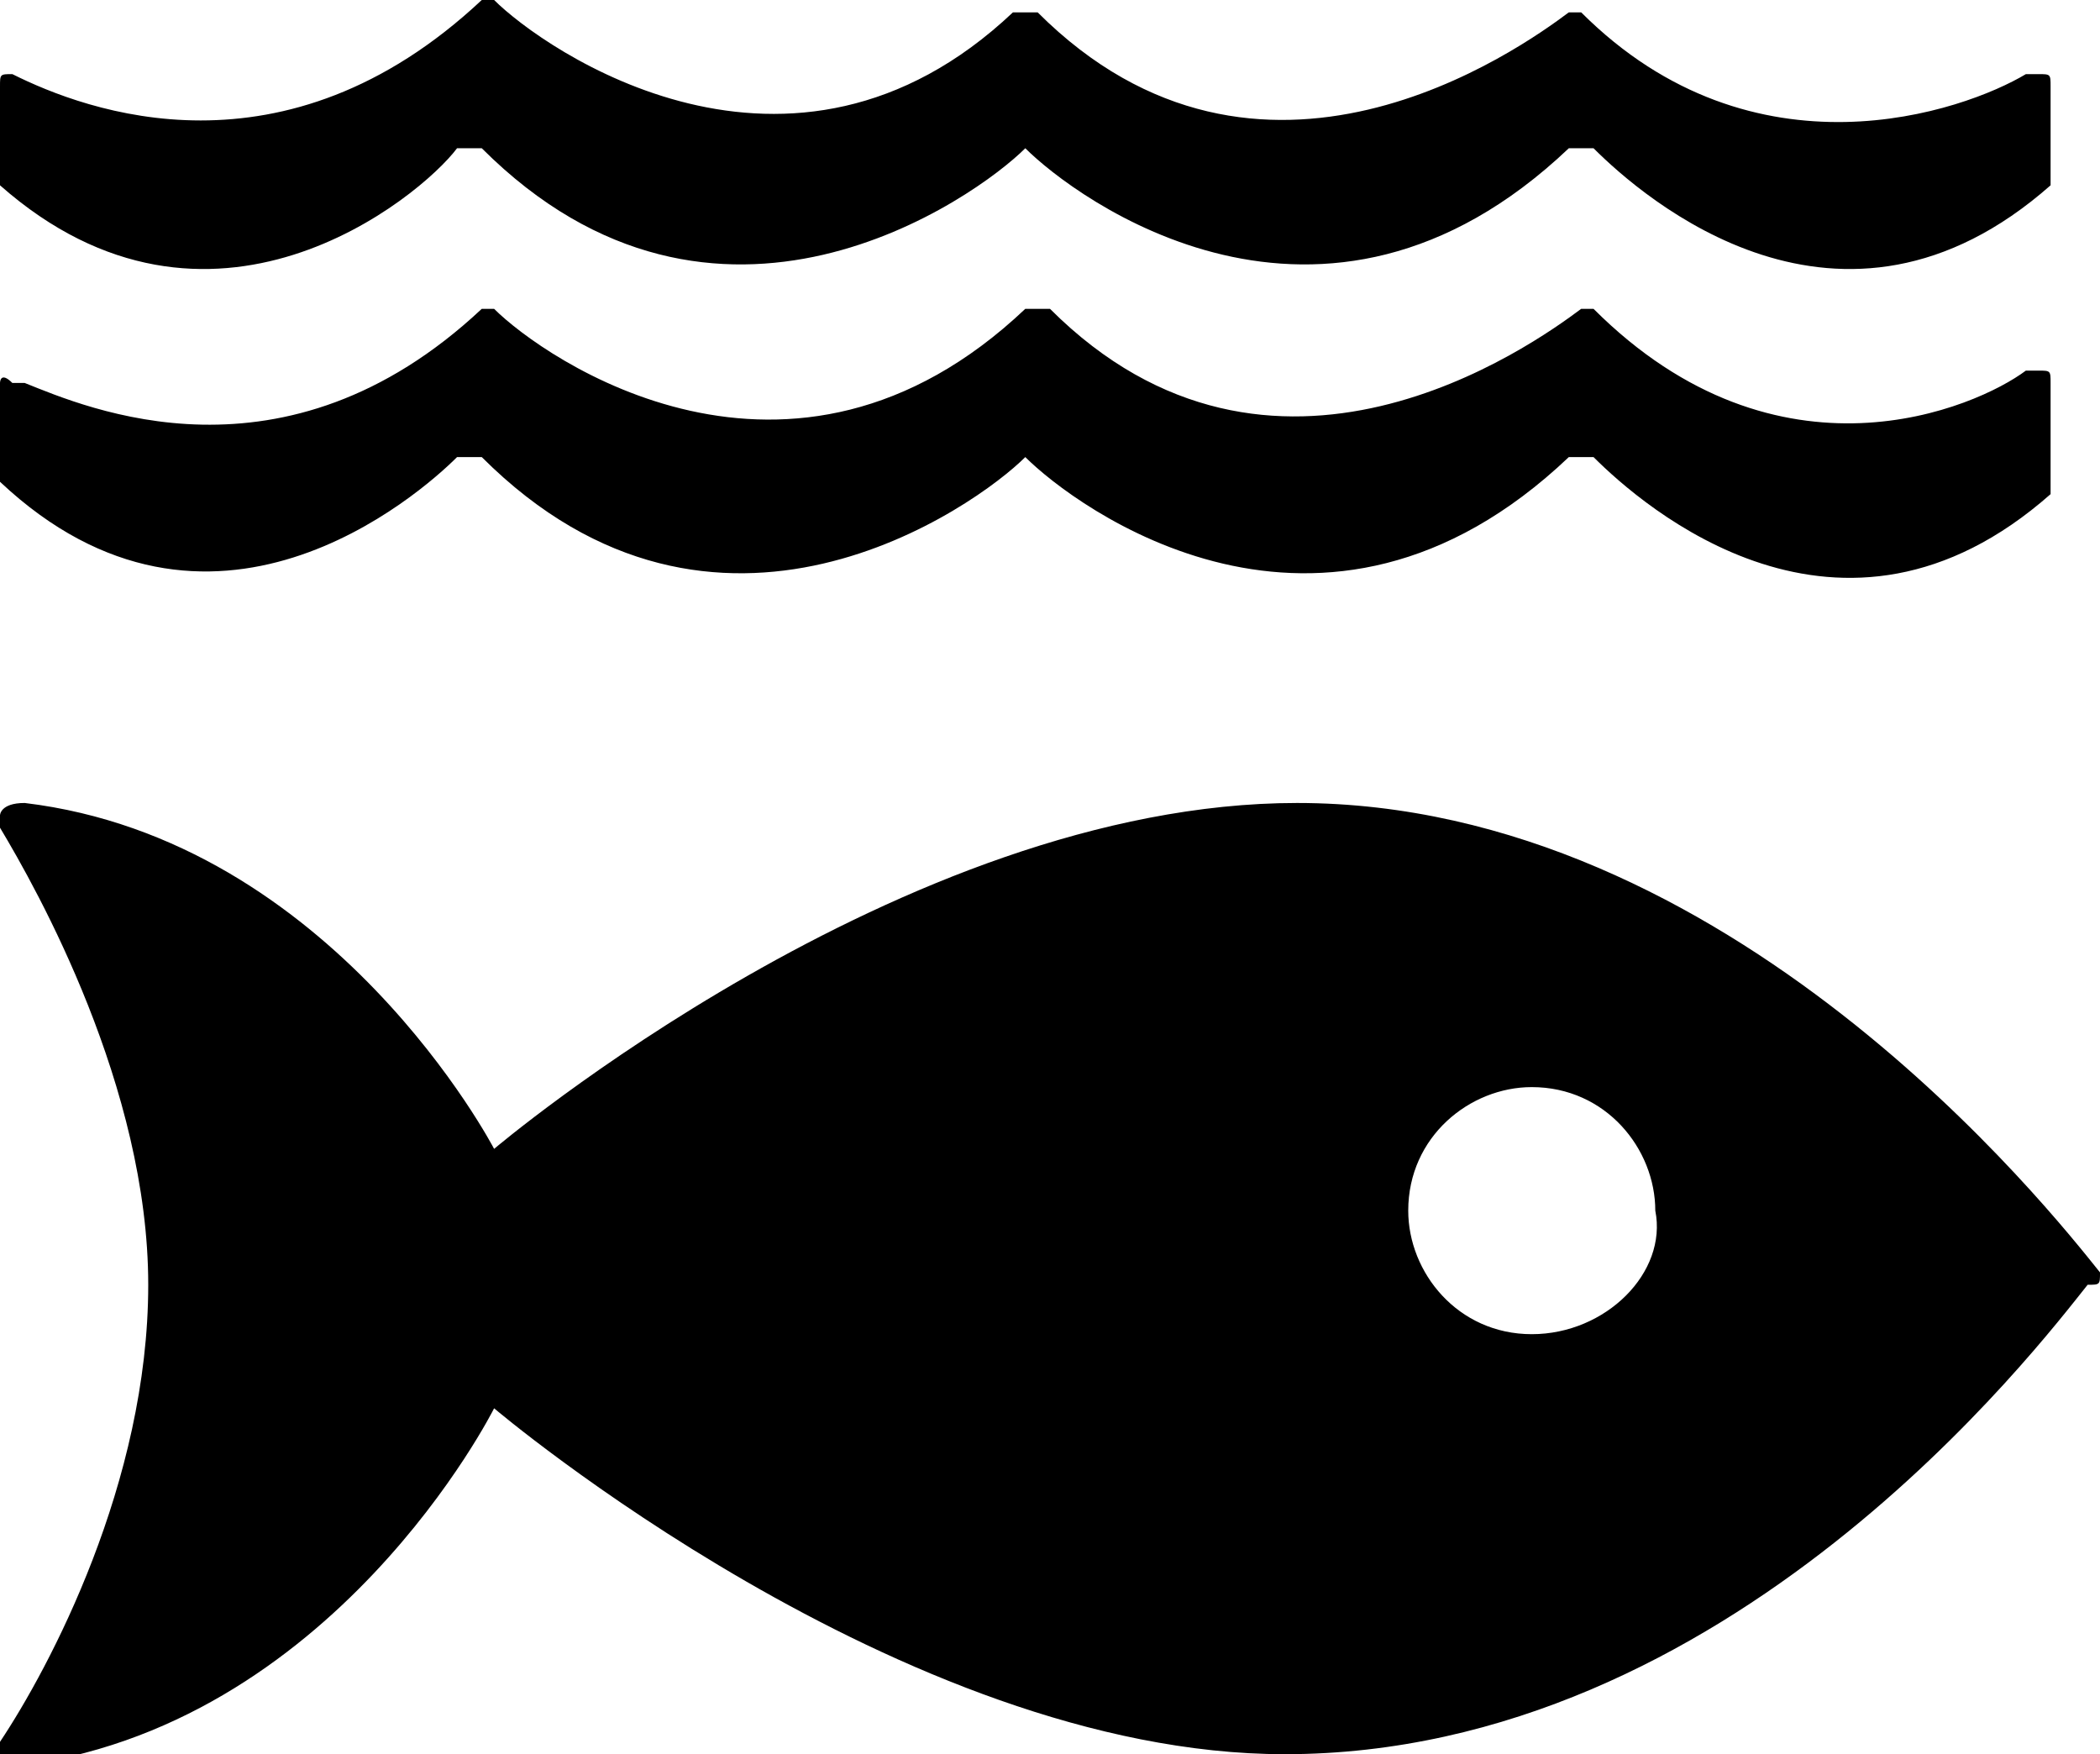 <?xml version="1.0" encoding="utf-8"?>
<!-- Generator: Adobe Illustrator 24.0.3, SVG Export Plug-In . SVG Version: 6.00 Build 0)  -->
<svg version="1.1" id="Layer_1" xmlns="http://www.w3.org/2000/svg" xmlns:xlink="http://www.w3.org/1999/xlink" x="0px" y="0px"
	 viewBox="0 0 17 14.2" style="enable-background:new 0 0 17 14.2;" xml:space="preserve">
<path d="M12.4,10.8c-0.6,0-1-0.5-1-1c0-0.6,0.5-1,1-1c0.6,0,1,0.5,1,1C13.5,10.3,13,10.8,12.4,10.8L12.4,10.8z M17,10.3
	c-0.4-0.5-3-3.8-6.5-3.8C7.3,6.5,4,9.3,4,9.3S2.7,6.8,0.2,6.5c0,0,0,0,0,0h0C0,6.5,0,6.6,0,6.6c0,0,0,0.1,0,0.1
	c0.3,0.5,1.2,2.1,1.2,3.7c0,1.6-0.8,3.1-1.2,3.7l0,0c0,0,0,0,0,0.1c0,0.1,0,0.1,0.1,0.1l0,0c0,0,0,0,0,0C2.7,14,4,11.4,4,11.4
	s3.3,2.8,6.4,2.8c3.6,0,6.1-3.3,6.5-3.8c0,0,0,0,0,0C17,10.4,17,10.4,17,10.3C17,10.3,17,10.3,17,10.3C17,10.3,17,10.3,17,10.3
	L17,10.3z M0.1,0.6C0.1,0.6,0.1,0.6,0.1,0.6C0,0.6,0,0.6,0,0.7v0.7c0,0,0,0.1,0,0.1C1.7,3,3.4,1.6,3.7,1.2c0,0,0,0,0,0
	c0,0,0,0,0.1,0c0,0,0.1,0,0.1,0c0,0,0,0,0,0c1.9,1.9,4,0.4,4.4,0l0,0c0,0,0,0,0,0c0,0,0,0,0,0l0,0c0.4,0.4,2.4,1.9,4.4,0
	c0,0,0,0,0,0c0,0,0,0,0.1,0c0,0,0,0,0.1,0c0,0,0,0,0,0c0.4,0.4,2,1.8,3.7,0.3c0,0,0,0,0-0.1V0.7c0-0.1,0-0.1-0.1-0.1c0,0,0,0,0,0
	c0,0,0,0-0.1,0c-0.5,0.3-2.2,0.9-3.6-0.5c0,0,0,0,0,0c0,0,0,0,0,0c0,0,0,0,0,0c0,0,0,0-0.1,0c-0.4,0.3-2.5,1.8-4.3,0l0,0
	c0,0,0,0-0.1,0c0,0-0.1,0-0.1,0l0,0C6.4,1.8,4.4,0.4,4,0c0,0,0,0-0.1,0c0,0,0,0,0,0c0,0,0,0,0,0c0,0,0,0,0,0
	C2.3,1.5,0.7,0.9,0.1,0.6C0.2,0.6,0.1,0.6,0.1,0.6L0.1,0.6z M3.7,3.7C3.7,3.6,3.7,3.6,3.7,3.7C3.8,3.6,3.8,3.6,3.7,3.7
	c0.1,0,0.1,0,0.2,0c0,0,0,0,0,0c1.9,1.9,4,0.4,4.4,0l0,0c0,0,0,0,0,0c0,0,0,0,0,0l0,0c0.4,0.4,2.4,1.9,4.4,0c0,0,0,0,0,0
	c0,0,0,0,0.1,0c0,0,0,0,0.1,0c0,0,0,0,0,0c0.4,0.4,2,1.8,3.7,0.3c0,0,0,0,0-0.1V3.1c0-0.1,0-0.1-0.1-0.1c0,0,0,0,0,0c0,0,0,0-0.1,0
	C16,3.3,14.4,4,12.9,2.5c0,0,0,0,0,0c0,0,0,0,0,0c0,0,0,0,0,0c0,0,0,0-0.1,0c-0.4,0.3-2.5,1.8-4.3,0l0,0c0,0,0,0-0.1,0
	c0,0-0.1,0-0.1,0l0,0C6.4,4.3,4.4,2.9,4,2.5c0,0,0,0-0.1,0c0,0,0,0,0,0c0,0,0,0,0,0c0,0,0,0,0,0C2.3,4,0.7,3.3,0.2,3.1
	c0,0,0,0-0.1,0c0,0,0,0,0,0C0,3,0,3.1,0,3.1v0.7c0,0,0,0.1,0,0.1C1.7,5.5,3.4,4,3.7,3.7L3.7,3.7z"/>
</svg>
